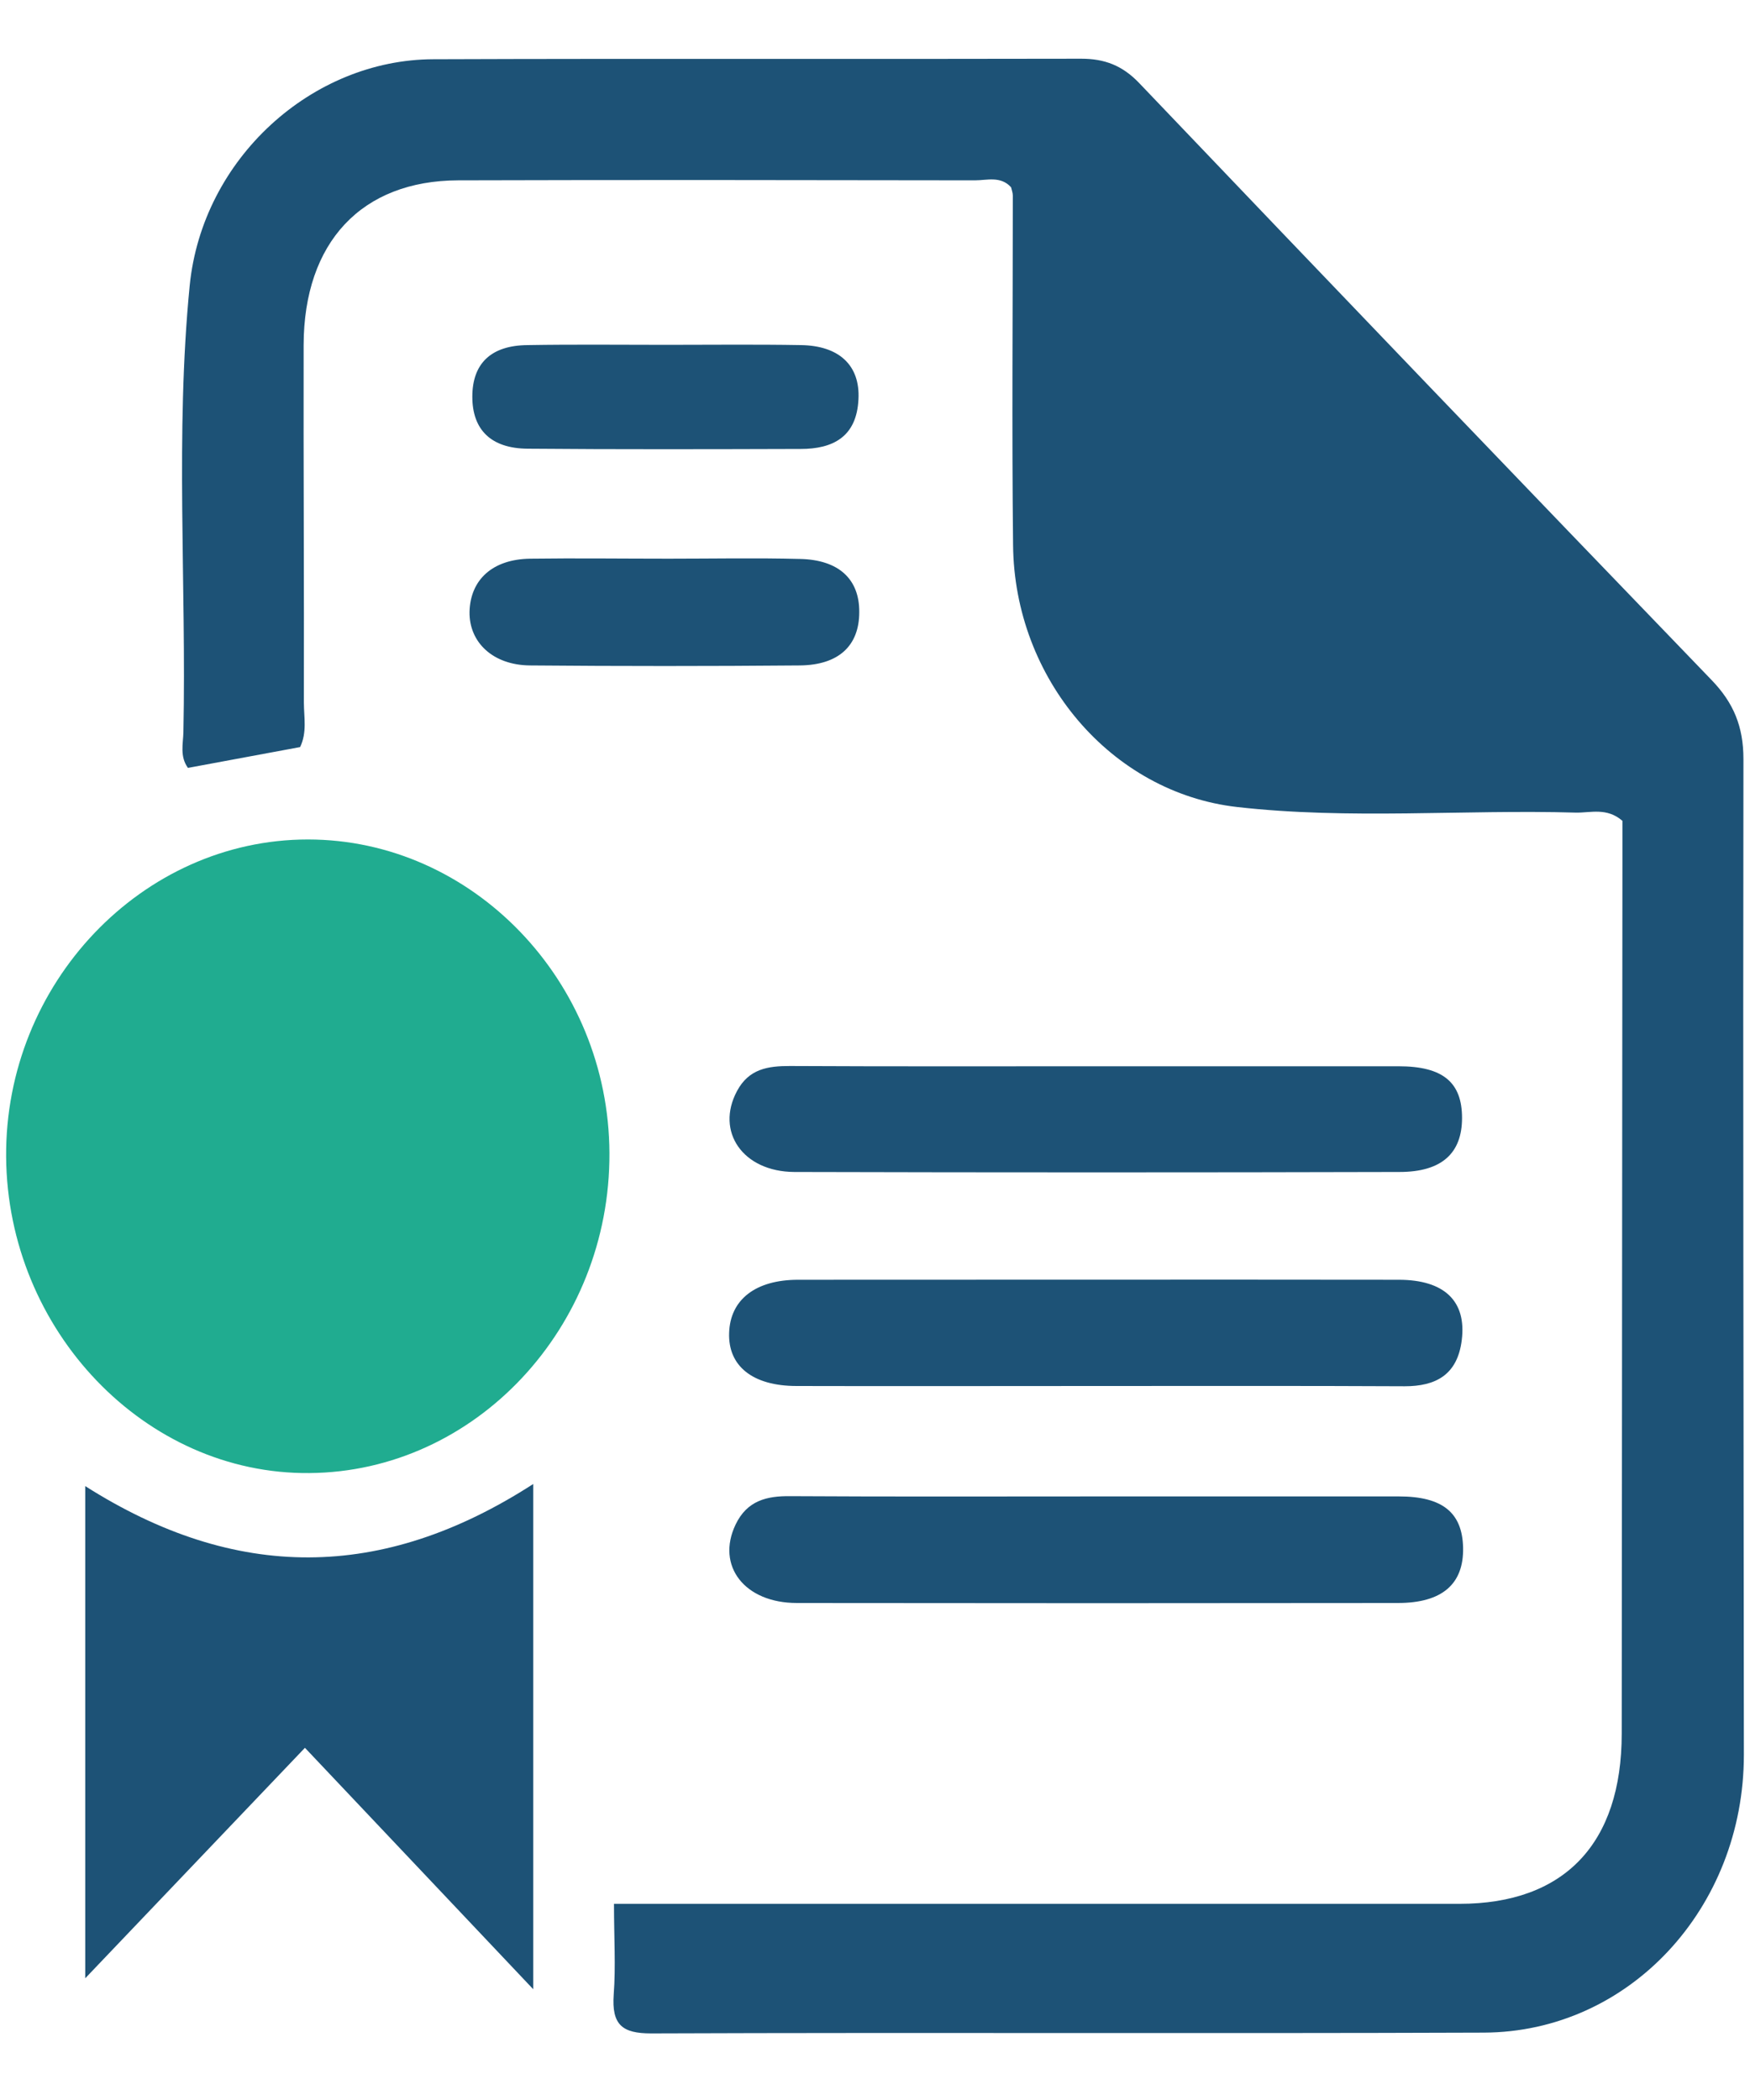 <svg xmlns="http://www.w3.org/2000/svg" width="20" height="24" viewBox="0 0 20 24" fill="none">
  <path d="M7.017 21.758C7.242 21.758 7.401 21.758 7.56 21.758C10.599 21.758 13.641 21.758 16.68 21.758C17.878 21.758 18.534 21.07 18.534 19.811C18.536 16.482 18.539 13.154 18.542 9.825C18.542 9.673 18.542 9.518 18.542 9.381C18.363 9.226 18.178 9.29 18.011 9.287C16.721 9.25 15.425 9.369 14.138 9.223C12.7 9.059 11.592 7.756 11.578 6.229C11.563 4.897 11.575 3.567 11.575 2.235C11.575 2.204 11.563 2.174 11.555 2.14C11.436 2.009 11.28 2.061 11.142 2.061C9.173 2.058 7.205 2.055 5.237 2.061C4.134 2.064 3.473 2.767 3.47 3.944C3.467 5.307 3.476 6.67 3.473 8.03C3.473 8.198 3.511 8.368 3.43 8.538C3.003 8.617 2.573 8.697 2.148 8.776C2.053 8.645 2.093 8.499 2.096 8.368C2.131 6.664 2.001 4.961 2.168 3.263C2.313 1.812 3.565 0.68 4.954 0.677C7.421 0.668 9.889 0.677 12.357 0.671C12.622 0.671 12.827 0.747 13.021 0.951C15.197 3.232 17.379 5.508 19.564 7.775C19.812 8.033 19.925 8.304 19.925 8.675C19.919 12.469 19.927 16.26 19.93 20.054C19.93 21.809 18.617 23.224 16.958 23.23C13.786 23.242 10.614 23.227 7.442 23.239C7.115 23.239 6.988 23.145 7.014 22.792C7.038 22.473 7.017 22.15 7.017 21.758Z" fill="#1D5276"/>
  <path d="M3.519 9.594C5.401 9.594 6.957 11.213 6.965 13.178C6.974 15.174 5.43 16.82 3.537 16.835C1.66 16.853 0.085 15.207 0.07 13.221C0.056 11.24 1.623 9.594 3.519 9.594Z" fill="#20AC90"/>
  <path d="M6.094 16.96C6.094 18.919 6.094 20.781 6.094 22.734C5.213 21.803 4.385 20.927 3.485 19.975C2.607 20.897 1.785 21.758 0.974 22.609C0.974 20.784 0.974 18.916 0.974 16.984C2.688 18.073 4.365 18.076 6.094 16.96Z" fill="#1D5276"/>
  <path d="M12.55 12.186C13.696 12.186 14.842 12.186 15.985 12.186C16.49 12.186 16.709 12.369 16.709 12.777C16.709 13.178 16.479 13.394 15.994 13.394C13.688 13.4 11.384 13.4 9.078 13.394C8.489 13.391 8.175 12.932 8.423 12.469C8.559 12.214 8.778 12.183 9.026 12.183C10.204 12.189 11.376 12.186 12.55 12.186Z" fill="#1D5276"/>
  <path d="M12.536 15.84C11.393 15.84 10.247 15.843 9.104 15.84C8.602 15.84 8.319 15.612 8.333 15.232C8.345 14.851 8.637 14.626 9.121 14.626C11.41 14.626 13.696 14.623 15.985 14.626C16.507 14.626 16.761 14.87 16.706 15.314C16.657 15.715 16.406 15.843 16.054 15.843C14.882 15.837 13.71 15.84 12.536 15.84Z" fill="#1D5276"/>
  <path d="M12.553 17.102C13.699 17.102 14.842 17.102 15.988 17.102C16.487 17.102 16.712 17.288 16.721 17.687C16.73 18.104 16.481 18.32 15.976 18.32C13.688 18.323 11.399 18.323 9.107 18.32C8.507 18.32 8.183 17.894 8.406 17.425C8.538 17.148 8.764 17.096 9.032 17.099C10.204 17.106 11.379 17.102 12.553 17.102Z" fill="#1D5276"/>
  <path d="M7.644 6.385C8.143 6.385 8.642 6.375 9.142 6.388C9.586 6.397 9.823 6.619 9.82 6.996C9.82 7.376 9.589 7.601 9.139 7.605C8.111 7.614 7.084 7.614 6.056 7.605C5.635 7.601 5.361 7.343 5.366 6.993C5.375 6.625 5.629 6.391 6.059 6.385C6.587 6.378 7.115 6.385 7.644 6.385Z" fill="#1D5276"/>
  <path d="M7.615 3.941C8.129 3.941 8.639 3.935 9.153 3.944C9.589 3.95 9.831 4.175 9.811 4.562C9.791 4.997 9.514 5.131 9.15 5.131C8.111 5.134 7.069 5.137 6.03 5.128C5.612 5.125 5.398 4.912 5.398 4.534C5.398 4.154 5.612 3.947 6.03 3.944C6.561 3.935 7.089 3.941 7.615 3.941Z" fill="#1D5276"/>
</svg>